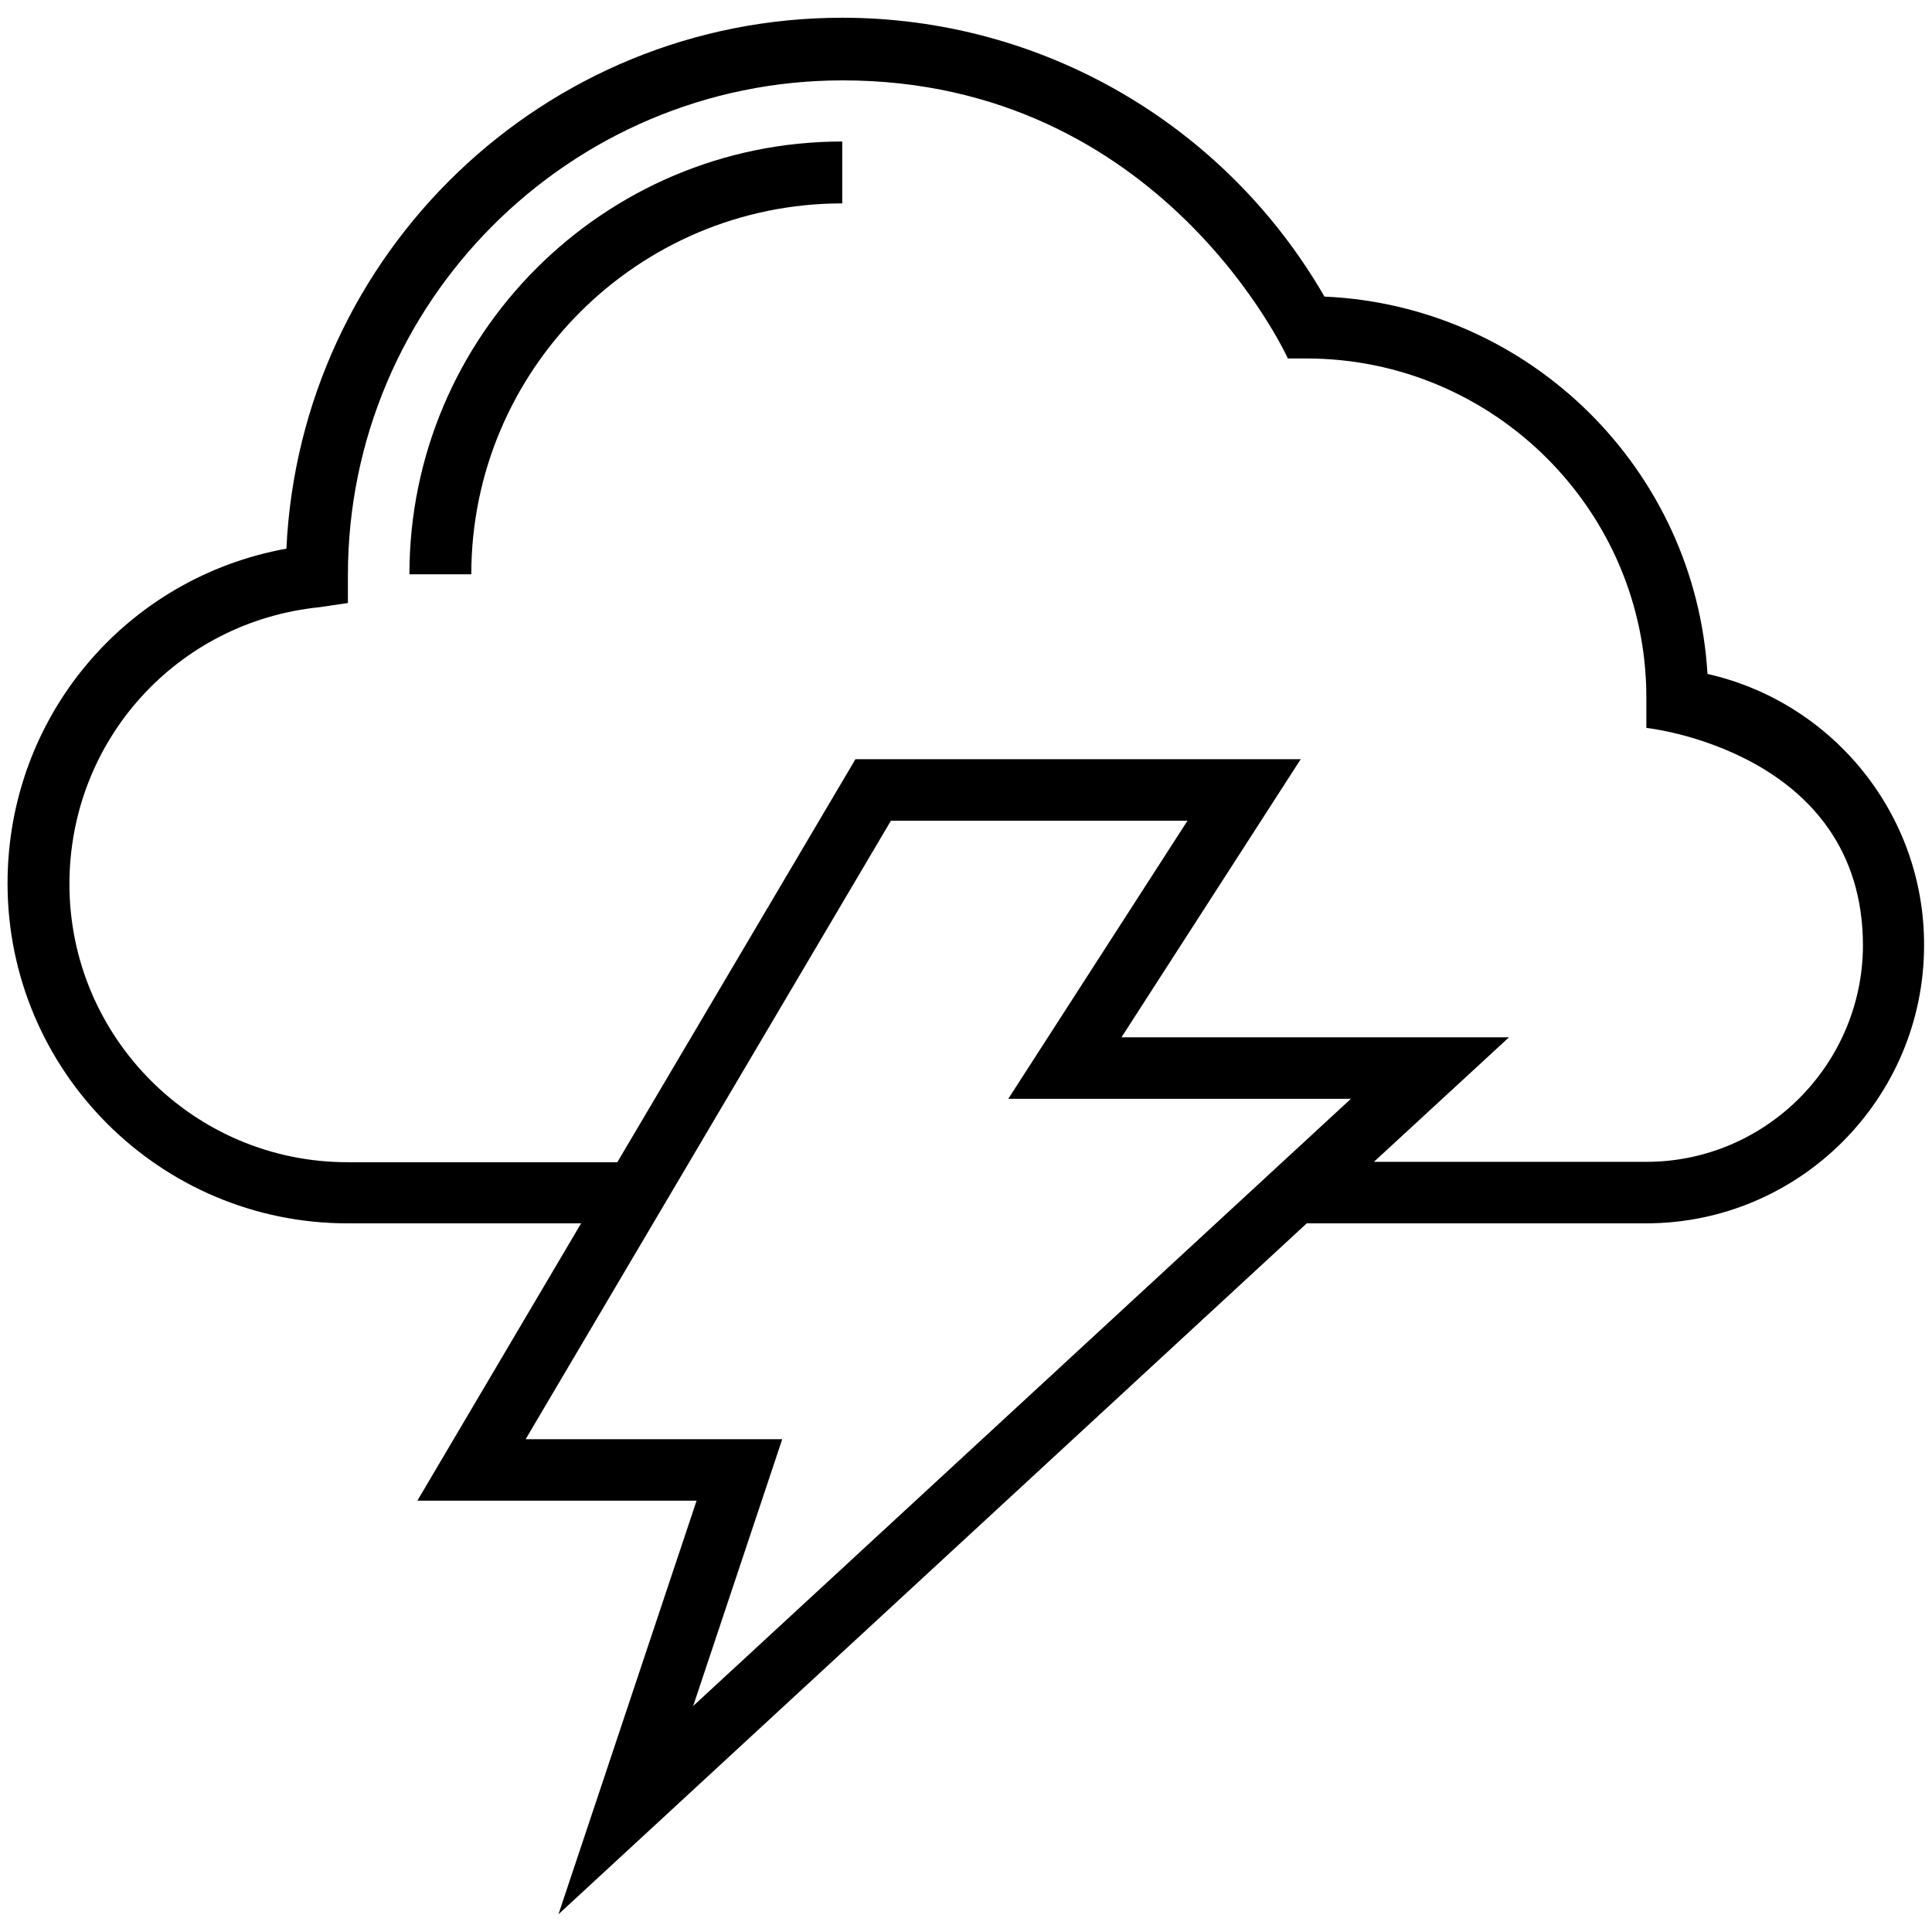 <svg id="Layer_1" height="512" viewBox="0 0 512 512" width="512" xmlns="http://www.w3.org/2000/svg"><g><path d="m108.5 152.2h16.4c0-54.2 44.1-98.3 98.3-98.3v-16.4c-63.2 0-114.7 51.4-114.7 114.7z"/><path d="m452.5 178.6c-3.2-54.2-47.1-97.6-101.5-100-26.4-45.7-74.9-73.9-127.8-73.9-78.9 0-143.6 62.3-147.3 140.7-42.6 7.7-73.9 44.6-73.9 88.7 0 49.7 40.4 90.1 90.1 90.1h61.9l-43.4 73.5h74l-36.6 109.6 198.3-183.1h89.9c40.7 0 73.7-33.1 73.7-73.7.1-34.7-24.2-64.4-57.4-71.9zm-268.8 273.5 23.6-70.7h-68l96.8-163.9h78.6l-47.5 73.7h90.8zm252.6-144.2h-72.2l35.8-33h-102.7l47.5-73.7h-118l-63.1 106.8h-71.5c-40.7 0-73.7-33.1-73.7-73.7 0-38.1 28.5-69.6 66.4-73.4l7.4-1.1v-7.4c0-72.3 58.8-131.1 131.1-131.1 84.6 0 118 73.7 118 73.7h4.9c49.7 0 90.1 40.4 90.1 89.8v8.1s57.4 6.1 57.4 57.7c-.1 31.5-25.8 57.3-57.4 57.3z"/></g></svg>